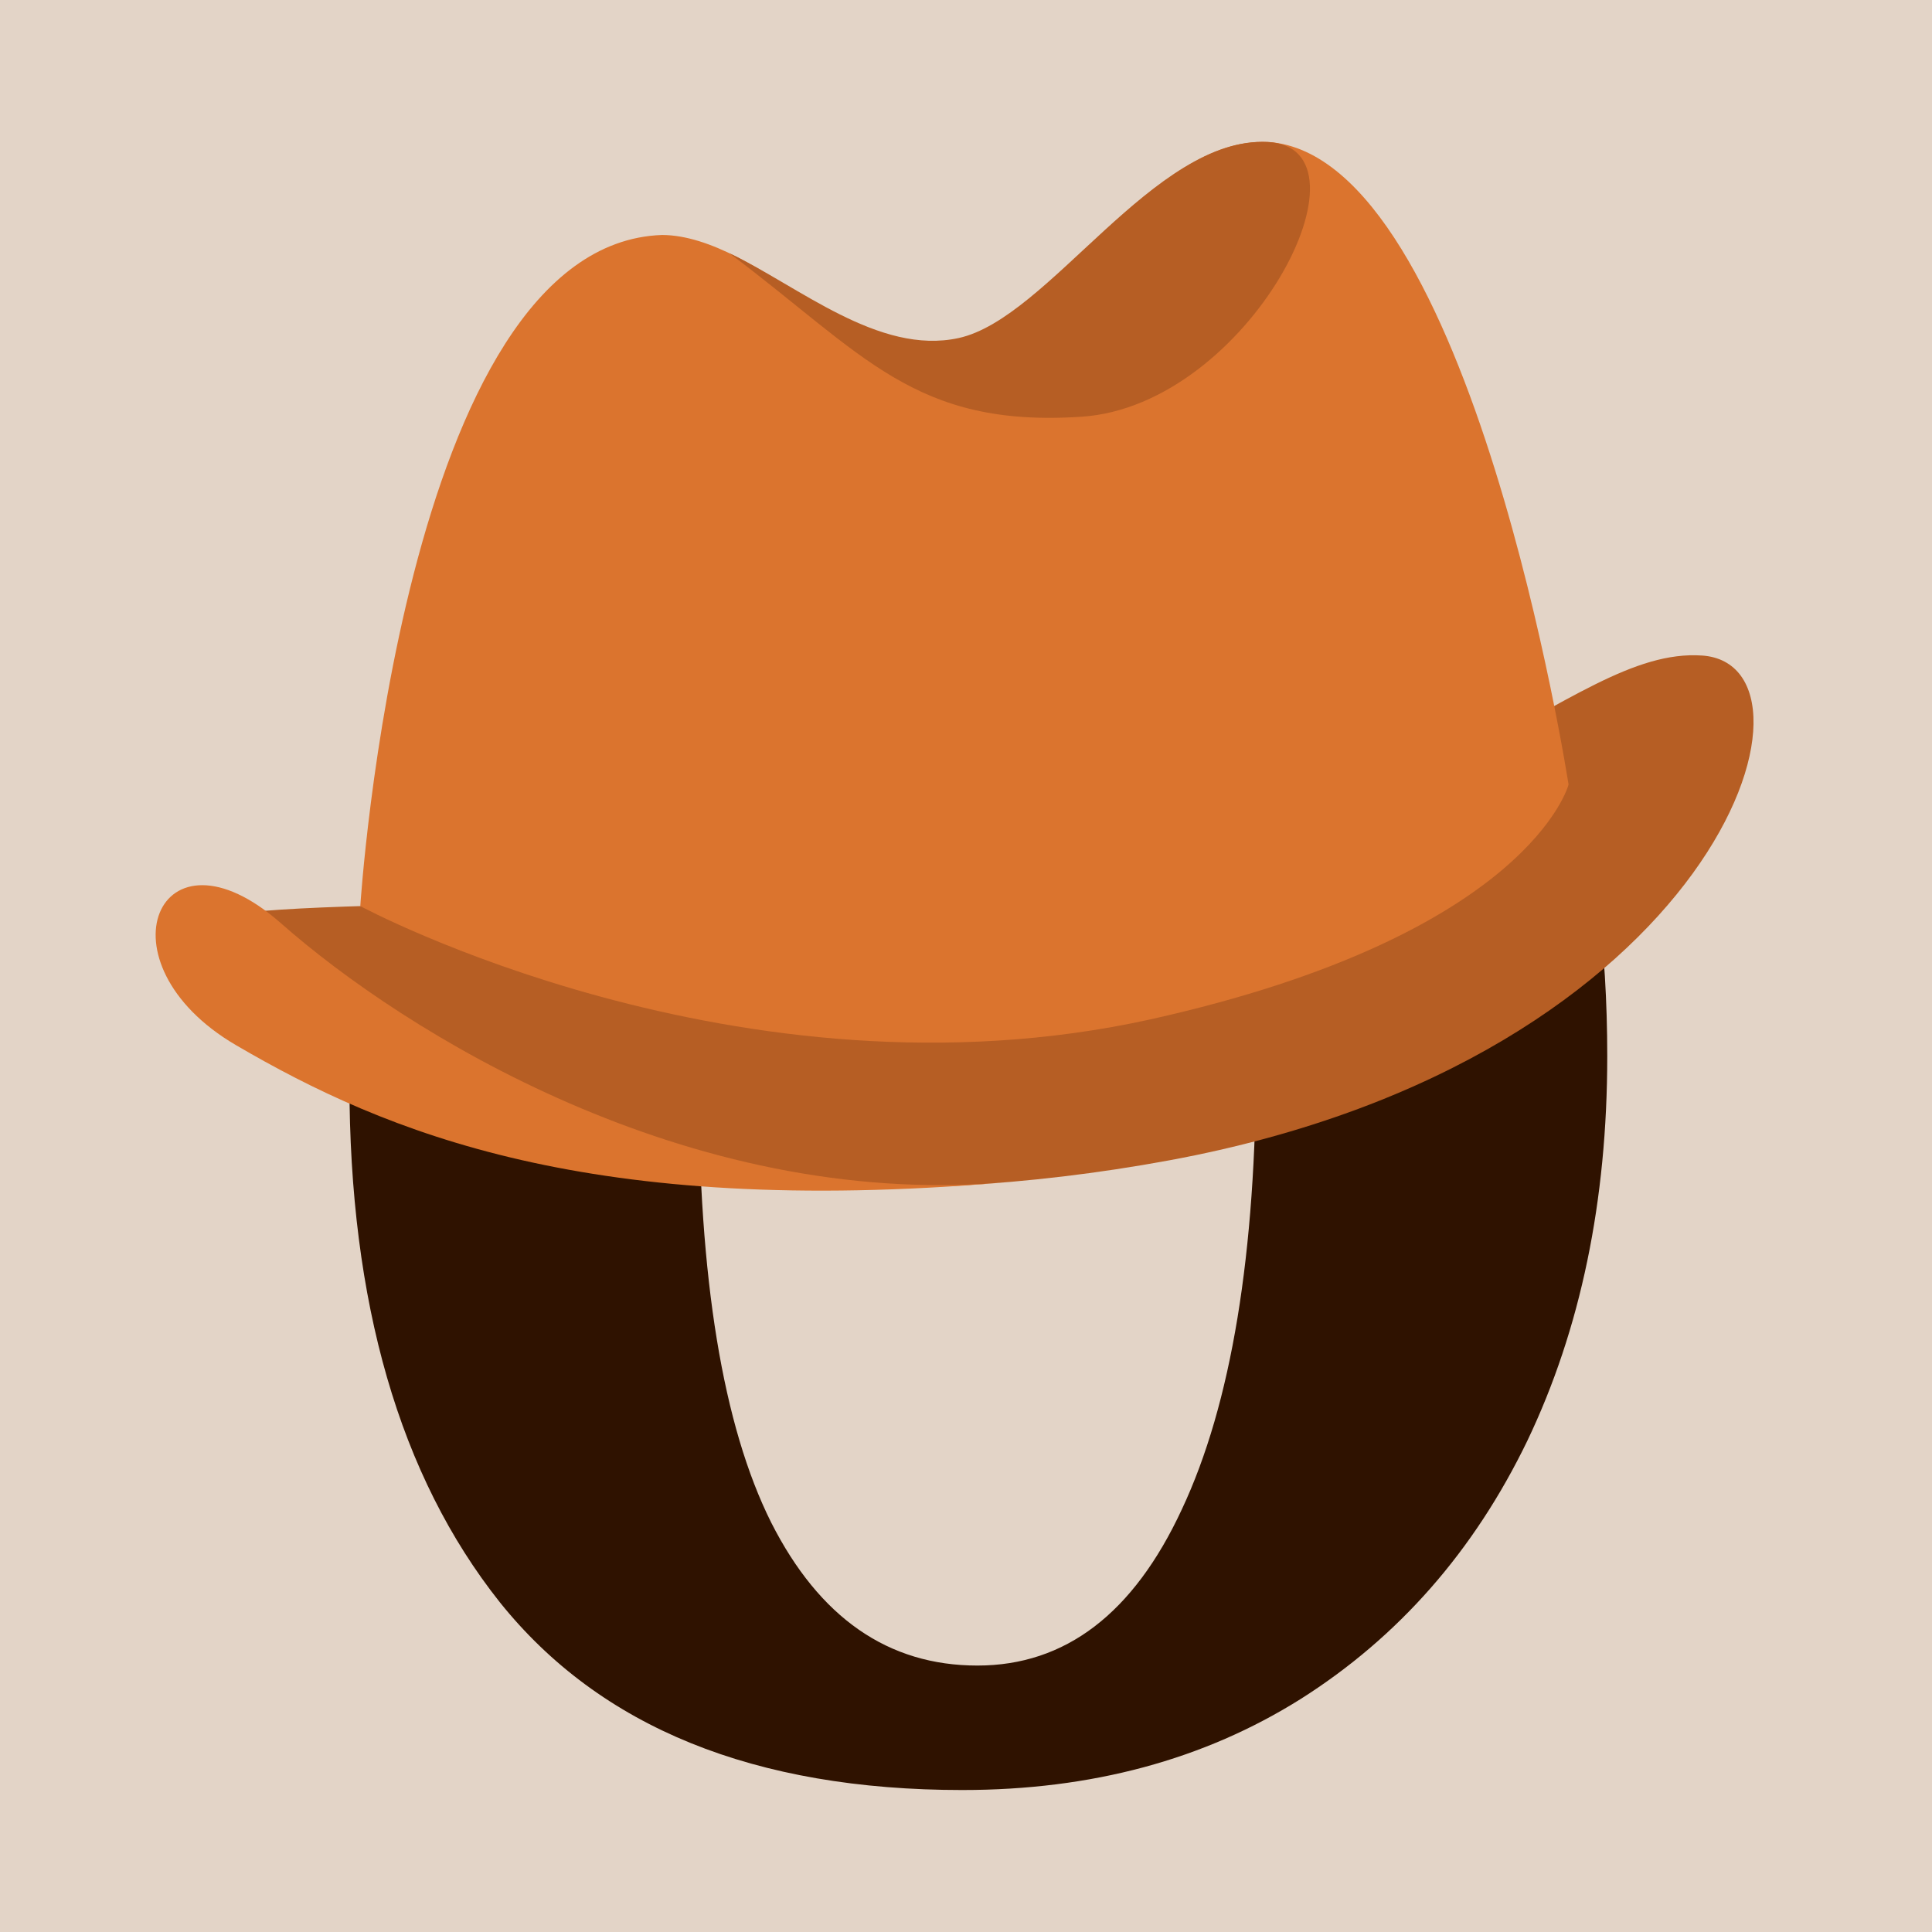 <?xml version="1.0" encoding="UTF-8" standalone="no"?>
<!-- Created with Inkscape (http://www.inkscape.org/) -->

<svg
   xmlns:dc="http://purl.org/dc/elements/1.1/"
   xmlns:cc="http://creativecommons.org/ns#"
   xmlns:rdf="http://www.w3.org/1999/02/22-rdf-syntax-ns#"
   xmlns:svg="http://www.w3.org/2000/svg"
   xmlns="http://www.w3.org/2000/svg"
   xmlns:sodipodi="http://sodipodi.sourceforge.net/DTD/sodipodi-0.dtd"
   xmlns:inkscape="http://www.inkscape.org/namespaces/inkscape"
   width="1024"
   height="1024"
   viewBox="0 0 270.933 270.933"
   version="1.1"
   id="svg5155"
   inkscape:version="0.92.4 5da689c313, 2019-01-14"
   sodipodi:docname="logo.svg">
  <defs
     id="defs5149" />
  <sodipodi:namedview
     id="base"
     pagecolor="#ffffff"
     bordercolor="#666666"
     borderopacity="1.0"
     inkscape:pageopacity="0.0"
     inkscape:pageshadow="2"
     inkscape:zoom="0.98994949"
     inkscape:cx="433.97418"
     inkscape:cy="555.30111"
     inkscape:document-units="px"
     inkscape:current-layer="layer1"
     showgrid="false"
     units="px"
     inkscape:snap-page="false"
     inkscape:window-width="2560"
     inkscape:window-height="1376"
     inkscape:window-x="1920"
     inkscape:window-y="27"
     inkscape:window-maximized="1" />
  <rect
     style="display:inline;fill:#e3d4c7;fill-opacity:1;stroke:none;stroke-width:34.396;stroke-miterlimit:4;stroke-dasharray:none;stroke-opacity:1"
     id="rect5733"
     width="270.933"
     height="270.933"
     x="0"
     y="-1.9377747e-05"
     inkscape:label="rect5733"
     sodipodi:insensitive="true" />
  <g
     inkscape:label="Layer 1"
     inkscape:groupmode="layer"
     id="layer1"
     transform="translate(0,-26.067)">
    <g
       id="g841"
       transform="matrix(1.303,0,0,1.303,-32.812,29.898)">
      <g
         aria-label="O"
         transform="translate(0,-32.417)"
         style="font-style:normal;font-weight:normal;font-size:41.658px;line-height:1.25;font-family:sans-serif;letter-spacing:0px;word-spacing:0px;display:inline;fill:#2b1100;fill-opacity:1;stroke:none;stroke-width:1.041"
         id="text817">
        <path
           d="m 128.775,222.127 q -33.593,0 -49.79,-20.196 -16.197,-20.396 -16.197,-55.989 0,-22.995 8.398,-40.192 8.598,-17.397 23.995,-26.795 15.397,-9.398 35.993,-9.398 34.393,0 50.59,19.196 16.397,18.996 16.397,54.389 0,23.395 -8.598,41.392 -8.598,17.796 -24.395,27.794 -15.597,9.798 -36.393,9.798 z m 1.8,-139.372 q -14.397,0 -22.396,15.797 -7.798,15.797 -7.798,47.191 0,31.994 7.798,47.591 7.798,15.397 22.196,15.397 14.197,0 21.996,-16.797 7.998,-16.997 7.998,-48.59 0,-31.994 -7.598,-46.191 -7.598,-14.397 -22.196,-14.397 z"
           style="font-style:normal;font-variant:normal;font-weight:900;font-stretch:normal;font-size:199.96px;font-family:Merriweather;-inkscape-font-specification:'Merriweather, Heavy';font-variant-ligatures:normal;font-variant-caps:normal;font-variant-numeric:normal;font-feature-settings:normal;text-align:start;writing-mode:lr-tb;text-anchor:start;fill:#2f1200;fill-opacity:1;stroke-width:1.041"
           id="path5739"
           inkscape:connector-curvature="0" />
      </g>
      <path
         sodipodi:nodetypes="zsssz"
         inkscape:connector-curvature="0"
         id="path819"
         d="m 208.377,100.028 c 14.625,1.016 1.789,43.404 -57.349,54.328 -61.8,11.415 -109.932,-12.798 -108.68,-23.156 0.728,-6.021 30.849,-3.223 86.037,-6.15 50.883,-2.699 65.368,-26.038 79.993,-25.021 z"
         style="display:inline;fill:#b65e24;fill-opacity:1;stroke:none;stroke-width:13.816;stroke-miterlimit:4;stroke-dasharray:none;stroke-opacity:1"
         transform="translate(0,-32.417)" />
      <path
         sodipodi:nodetypes="ccscccc"
         inkscape:connector-curvature="0"
         id="path2255"
         d="m 63.959,126.994 c 0,0 4.504,-71.266 32.475,-72.228 10.295,0.031 23.499,15.322 30.087,14.415 10.339,-1.424 21.393,-25.206 35.256,-24.417 21.789,1.671 32.22,69.155 32.22,69.155 0,0 -4.185,16.178 -45.024,25.272 -44.27,9.761 -85.014,-12.197 -85.014,-12.197 z"
         style="display:inline;fill:#db742e;fill-opacity:1;stroke:none;stroke-width:1.041px;stroke-linecap:butt;stroke-linejoin:miter;stroke-opacity:1"
         transform="translate(0,-32.417)" />
      <path
         sodipodi:nodetypes="zcszz"
         inkscape:connector-curvature="0"
         id="path8804"
         d="m 141.606,41.908 c -18.005,1.209 -23.435,-6.715 -37.914,-17.591 7.458,3.539 16.064,10.995 24.656,9.126 9.726,-2.116 21.002,-21.695 33.239,-21.106 12.237,0.589 -1.975,28.362 -19.98,29.571 z"
         style="fill:#b65e24;fill-opacity:1;stroke:none;stroke-width:0.265px;stroke-linecap:butt;stroke-linejoin:miter;stroke-opacity:1" />
      <path
         sodipodi:nodetypes="zscz"
         inkscape:connector-curvature="0"
         id="path8806"
         d="m 55.424,96.429 c -13.171,-11.622 -20.022,4.239 -4.852,13.11 16.204,9.476 38.144,18.569 82.61,14.785 -34.104,2.826 -64.587,-16.274 -77.758,-27.895 z"
         style="display:inline;fill:#db742e;fill-opacity:1;stroke:none;stroke-width:0.265px;stroke-linecap:butt;stroke-linejoin:miter;stroke-opacity:1" />
    </g>
  </g>
</svg>
